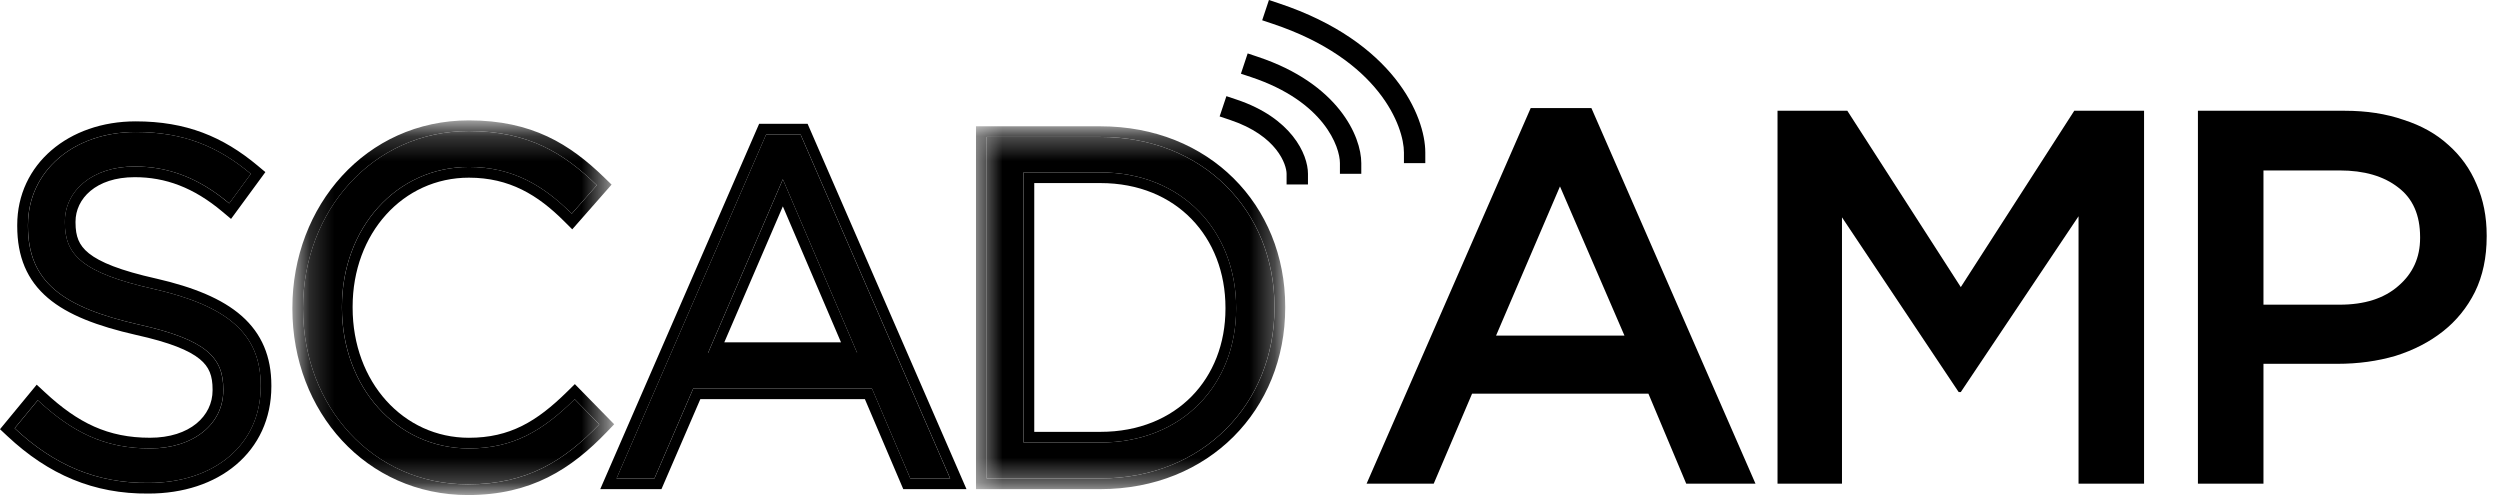 <svg width="101" height="20" viewBox="0 0 101 20" fill="none" xmlns="http://www.w3.org/2000/svg">
<path d="M0.594 17.302L1.528 16.169C2.92 17.461 4.232 18.117 6.061 18.117C7.83 18.117 9.023 17.123 9.023 15.771V15.731C9.023 14.459 8.367 13.724 5.584 13.107C2.542 12.412 1.131 11.398 1.131 9.131V9.092C1.131 6.925 2.96 5.334 5.484 5.334C7.413 5.334 8.804 5.911 10.136 7.024L9.262 8.217C8.029 7.183 6.796 6.726 5.445 6.726C3.715 6.726 2.622 7.72 2.622 8.953V8.992C2.622 10.284 3.298 11.02 6.22 11.676C9.162 12.352 10.534 13.465 10.534 15.572V15.612C10.534 17.978 8.645 19.509 6.001 19.509C3.914 19.529 2.184 18.793 0.594 17.302Z" fill="black"/>
<path fill-rule="evenodd" clip-rule="evenodd" d="M0 17.34L1.483 15.541L1.819 15.852C3.152 17.09 4.364 17.685 6.058 17.685C7.681 17.685 8.588 16.801 8.588 15.771V15.731C8.588 15.188 8.457 14.824 8.07 14.507C7.642 14.156 6.869 13.835 5.487 13.529L5.484 13.528C3.948 13.177 2.749 12.731 1.934 12.037C1.089 11.318 0.696 10.37 0.696 9.131V9.092C0.696 6.629 2.779 4.903 5.481 4.903C7.517 4.903 9.006 5.519 10.41 6.693L10.721 6.953L9.334 8.844L8.981 8.548C7.817 7.571 6.681 7.158 5.442 7.158C3.868 7.158 3.051 8.034 3.051 8.953V8.992C3.051 9.279 3.088 9.506 3.168 9.698C3.247 9.886 3.375 10.062 3.592 10.236C4.044 10.597 4.858 10.928 6.312 11.255L6.314 11.255C7.809 11.599 8.972 12.066 9.763 12.763C10.577 13.481 10.963 14.409 10.963 15.572V15.612C10.963 16.919 10.437 18.015 9.535 18.777C8.64 19.534 7.402 19.94 6 19.94C3.791 19.961 1.958 19.175 0.296 17.617L0 17.34ZM5.998 19.509C8.642 19.509 10.531 17.978 10.531 15.612V15.572C10.531 13.465 9.159 12.352 6.217 11.676C3.295 11.02 2.619 10.284 2.619 8.992V8.953C2.619 7.72 3.712 6.726 5.442 6.726C6.67 6.726 7.8 7.103 8.921 7.948C9.033 8.033 9.146 8.122 9.259 8.217L10.133 7.024C8.801 5.911 7.41 5.334 5.481 5.334C2.957 5.334 1.128 6.925 1.128 9.092V9.131C1.128 11.398 2.539 12.411 5.581 13.107C8.364 13.724 9.02 14.459 9.02 15.731V15.771C9.02 17.123 7.827 18.117 6.058 18.117C4.37 18.117 3.123 17.558 1.847 16.457C1.74 16.365 1.633 16.269 1.525 16.169L0.591 17.302C2.181 18.793 3.911 19.529 5.998 19.509Z" fill="black"/>
<mask id="mask0_1688_3510" style="mask-type:luminance" maskUnits="userSpaceOnUse" x="11" y="4" width="14" height="17">
<path d="M12.219 5.295H24.202V19.568H12.219V5.295Z" fill="white"/>
<path fill-rule="evenodd" clip-rule="evenodd" d="M11.789 4.863H24.636V20H11.789V4.863ZM12.221 5.295V19.569H24.204V5.295H12.221Z" fill="white"/>
</mask>
<g mask="url(#mask0_1688_3510)">
<path d="M12.242 12.471V12.432C12.242 8.535 15.045 5.295 18.942 5.295C21.347 5.295 22.779 6.189 24.111 7.482L23.097 8.635C21.983 7.521 20.731 6.746 18.942 6.746C15.999 6.746 13.813 9.231 13.813 12.392V12.432C13.813 15.632 16.019 18.117 18.942 18.117C20.751 18.117 21.944 17.382 23.216 16.129L24.21 17.143C22.819 18.594 21.308 19.568 18.902 19.568C15.065 19.568 12.242 16.427 12.242 12.471Z" fill="black"/>
<path fill-rule="evenodd" clip-rule="evenodd" d="M24.708 7.458L23.119 9.265L22.793 8.94C21.73 7.877 20.581 7.178 18.944 7.178C16.282 7.178 14.246 9.426 14.246 12.392V12.432C14.246 15.439 16.302 17.686 18.944 17.686C20.598 17.686 21.688 17.029 22.915 15.822L23.224 15.518L24.813 17.14L24.524 17.442C23.078 18.949 21.462 20 18.904 20C14.798 20 11.812 16.634 11.812 12.472V12.432C11.812 8.333 14.774 4.863 18.944 4.863C21.492 4.863 23.025 5.825 24.413 7.172L24.708 7.458ZM18.904 19.569C15.067 19.568 12.244 16.427 12.244 12.472V12.432C12.244 8.535 15.047 5.295 18.944 5.295C21.349 5.295 22.781 6.19 24.113 7.482L23.099 8.635C22.996 8.532 22.892 8.432 22.787 8.336C21.75 7.385 20.568 6.746 18.944 6.746C16.002 6.746 13.815 9.231 13.815 12.392V12.432C13.815 15.632 16.021 18.117 18.944 18.117C20.732 18.117 21.919 17.398 23.175 16.172C23.189 16.157 23.204 16.143 23.218 16.129L24.212 17.143C22.82 18.594 21.31 19.569 18.904 19.569Z" fill="black"/>
</g>
<path d="M30.95 5.434H32.342L38.385 19.33H36.775L35.224 15.692H28.008L26.437 19.33H24.906L30.95 5.434ZM34.628 14.26L31.626 7.243L28.604 14.26H34.628Z" fill="black"/>
<path fill-rule="evenodd" clip-rule="evenodd" d="M30.669 5.002H32.627L39.046 19.761H36.492L34.941 16.124H28.294L26.723 19.761H24.25L30.669 5.002ZM28.01 15.692H35.227L36.777 19.33H38.388L32.344 5.434H30.952L24.909 19.33H26.439L28.01 15.692ZM31.628 7.243L28.606 14.26H34.63L31.628 7.243ZM31.627 8.337L29.262 13.829H33.976L31.627 8.337Z" fill="black"/>
<mask id="mask1_1688_3510" style="mask-type:luminance" maskUnits="userSpaceOnUse" x="39" y="5" width="13" height="15">
<path d="M39.844 5.533H51.488V19.33H39.844V5.533Z" fill="white"/>
<path fill-rule="evenodd" clip-rule="evenodd" d="M39.414 5.101H51.922V19.762H39.414V5.101ZM39.846 5.533V19.331H51.49V5.533H39.846Z" fill="white"/>
</mask>
<g mask="url(#mask1_1688_3510)">
<path d="M39.859 5.533H44.452C48.606 5.533 51.489 8.515 51.489 12.392V12.431C51.489 16.308 48.606 19.33 44.452 19.33H39.859V5.533ZM41.35 6.965V17.878H44.452C47.791 17.878 49.939 15.513 49.939 12.471V12.431C49.939 9.37 47.791 6.965 44.452 6.965H41.35Z" fill="black"/>
<path fill-rule="evenodd" clip-rule="evenodd" d="M39.43 5.102H44.454C48.844 5.102 51.923 8.273 51.923 12.392V12.432C51.923 16.547 48.847 19.761 44.454 19.761H39.43V5.102ZM41.352 17.878V6.965H44.454C47.794 6.965 49.941 9.37 49.941 12.432V12.471C49.941 15.513 47.794 17.878 44.454 17.878H41.352ZM41.784 7.396V17.447H44.454C46.018 17.447 47.275 16.895 48.142 16.013C49.01 15.129 49.509 13.889 49.509 12.471V12.432C49.509 11.003 49.009 9.747 48.14 8.851C47.273 7.956 46.015 7.396 44.454 7.396H41.784ZM39.861 5.533V19.33H44.454C48.608 19.33 51.491 16.308 51.491 12.432V12.392C51.491 8.515 48.608 5.533 44.454 5.533H39.861Z" fill="black"/>
</g>
<path fill-rule="evenodd" clip-rule="evenodd" d="M49.547 3.885L49.956 4.022C52.172 4.761 52.842 6.228 52.842 7.022V7.453H51.978V7.022C51.978 6.664 51.611 5.484 49.683 4.841L49.273 4.704L49.547 3.885Z" fill="black"/>
<path fill-rule="evenodd" clip-rule="evenodd" d="M50.406 2.158L50.815 2.295C54.068 3.379 54.996 5.509 54.996 6.59V7.022H54.133V6.59C54.133 5.944 53.507 4.102 50.542 3.114L50.133 2.978L50.406 2.158Z" fill="black"/>
<path fill-rule="evenodd" clip-rule="evenodd" d="M51.265 0L51.675 0.137C56.309 1.681 57.582 4.693 57.582 6.158V6.59H56.719V6.158C56.719 5.129 55.748 2.404 51.402 0.956L50.992 0.819L51.265 0Z" fill="black"/>
<path d="M94.522 12.309C95.526 12.309 96.315 12.058 96.889 11.556C97.477 11.054 97.772 10.408 97.772 9.619V9.576C97.772 8.686 97.477 8.019 96.889 7.574C96.301 7.115 95.512 6.886 94.522 6.886H91.444V12.309H94.522ZM88.796 4.475H94.737C95.612 4.475 96.401 4.597 97.104 4.841C97.822 5.071 98.424 5.408 98.912 5.853C99.415 6.297 99.795 6.828 100.053 7.445C100.326 8.062 100.462 8.751 100.462 9.512V9.555C100.462 10.401 100.304 11.147 99.988 11.793C99.673 12.424 99.242 12.955 98.697 13.386C98.152 13.816 97.513 14.146 96.781 14.376C96.05 14.591 95.268 14.698 94.435 14.698H91.444V19.541H88.796V4.475Z" fill="black"/>
<path d="M71.812 4.475H74.632L79.216 11.599L83.8 4.475H86.62V19.541H83.973V8.737L79.216 15.839H79.13L74.416 8.78V19.541H71.812V4.475Z" fill="black"/>
<path d="M65.628 13.558L63.023 7.531L60.441 13.558H65.628ZM61.84 4.367H64.293L70.922 19.541H68.124L66.596 15.904H59.472L57.922 19.541H55.21L61.84 4.367Z" fill="black"/>
</svg>
